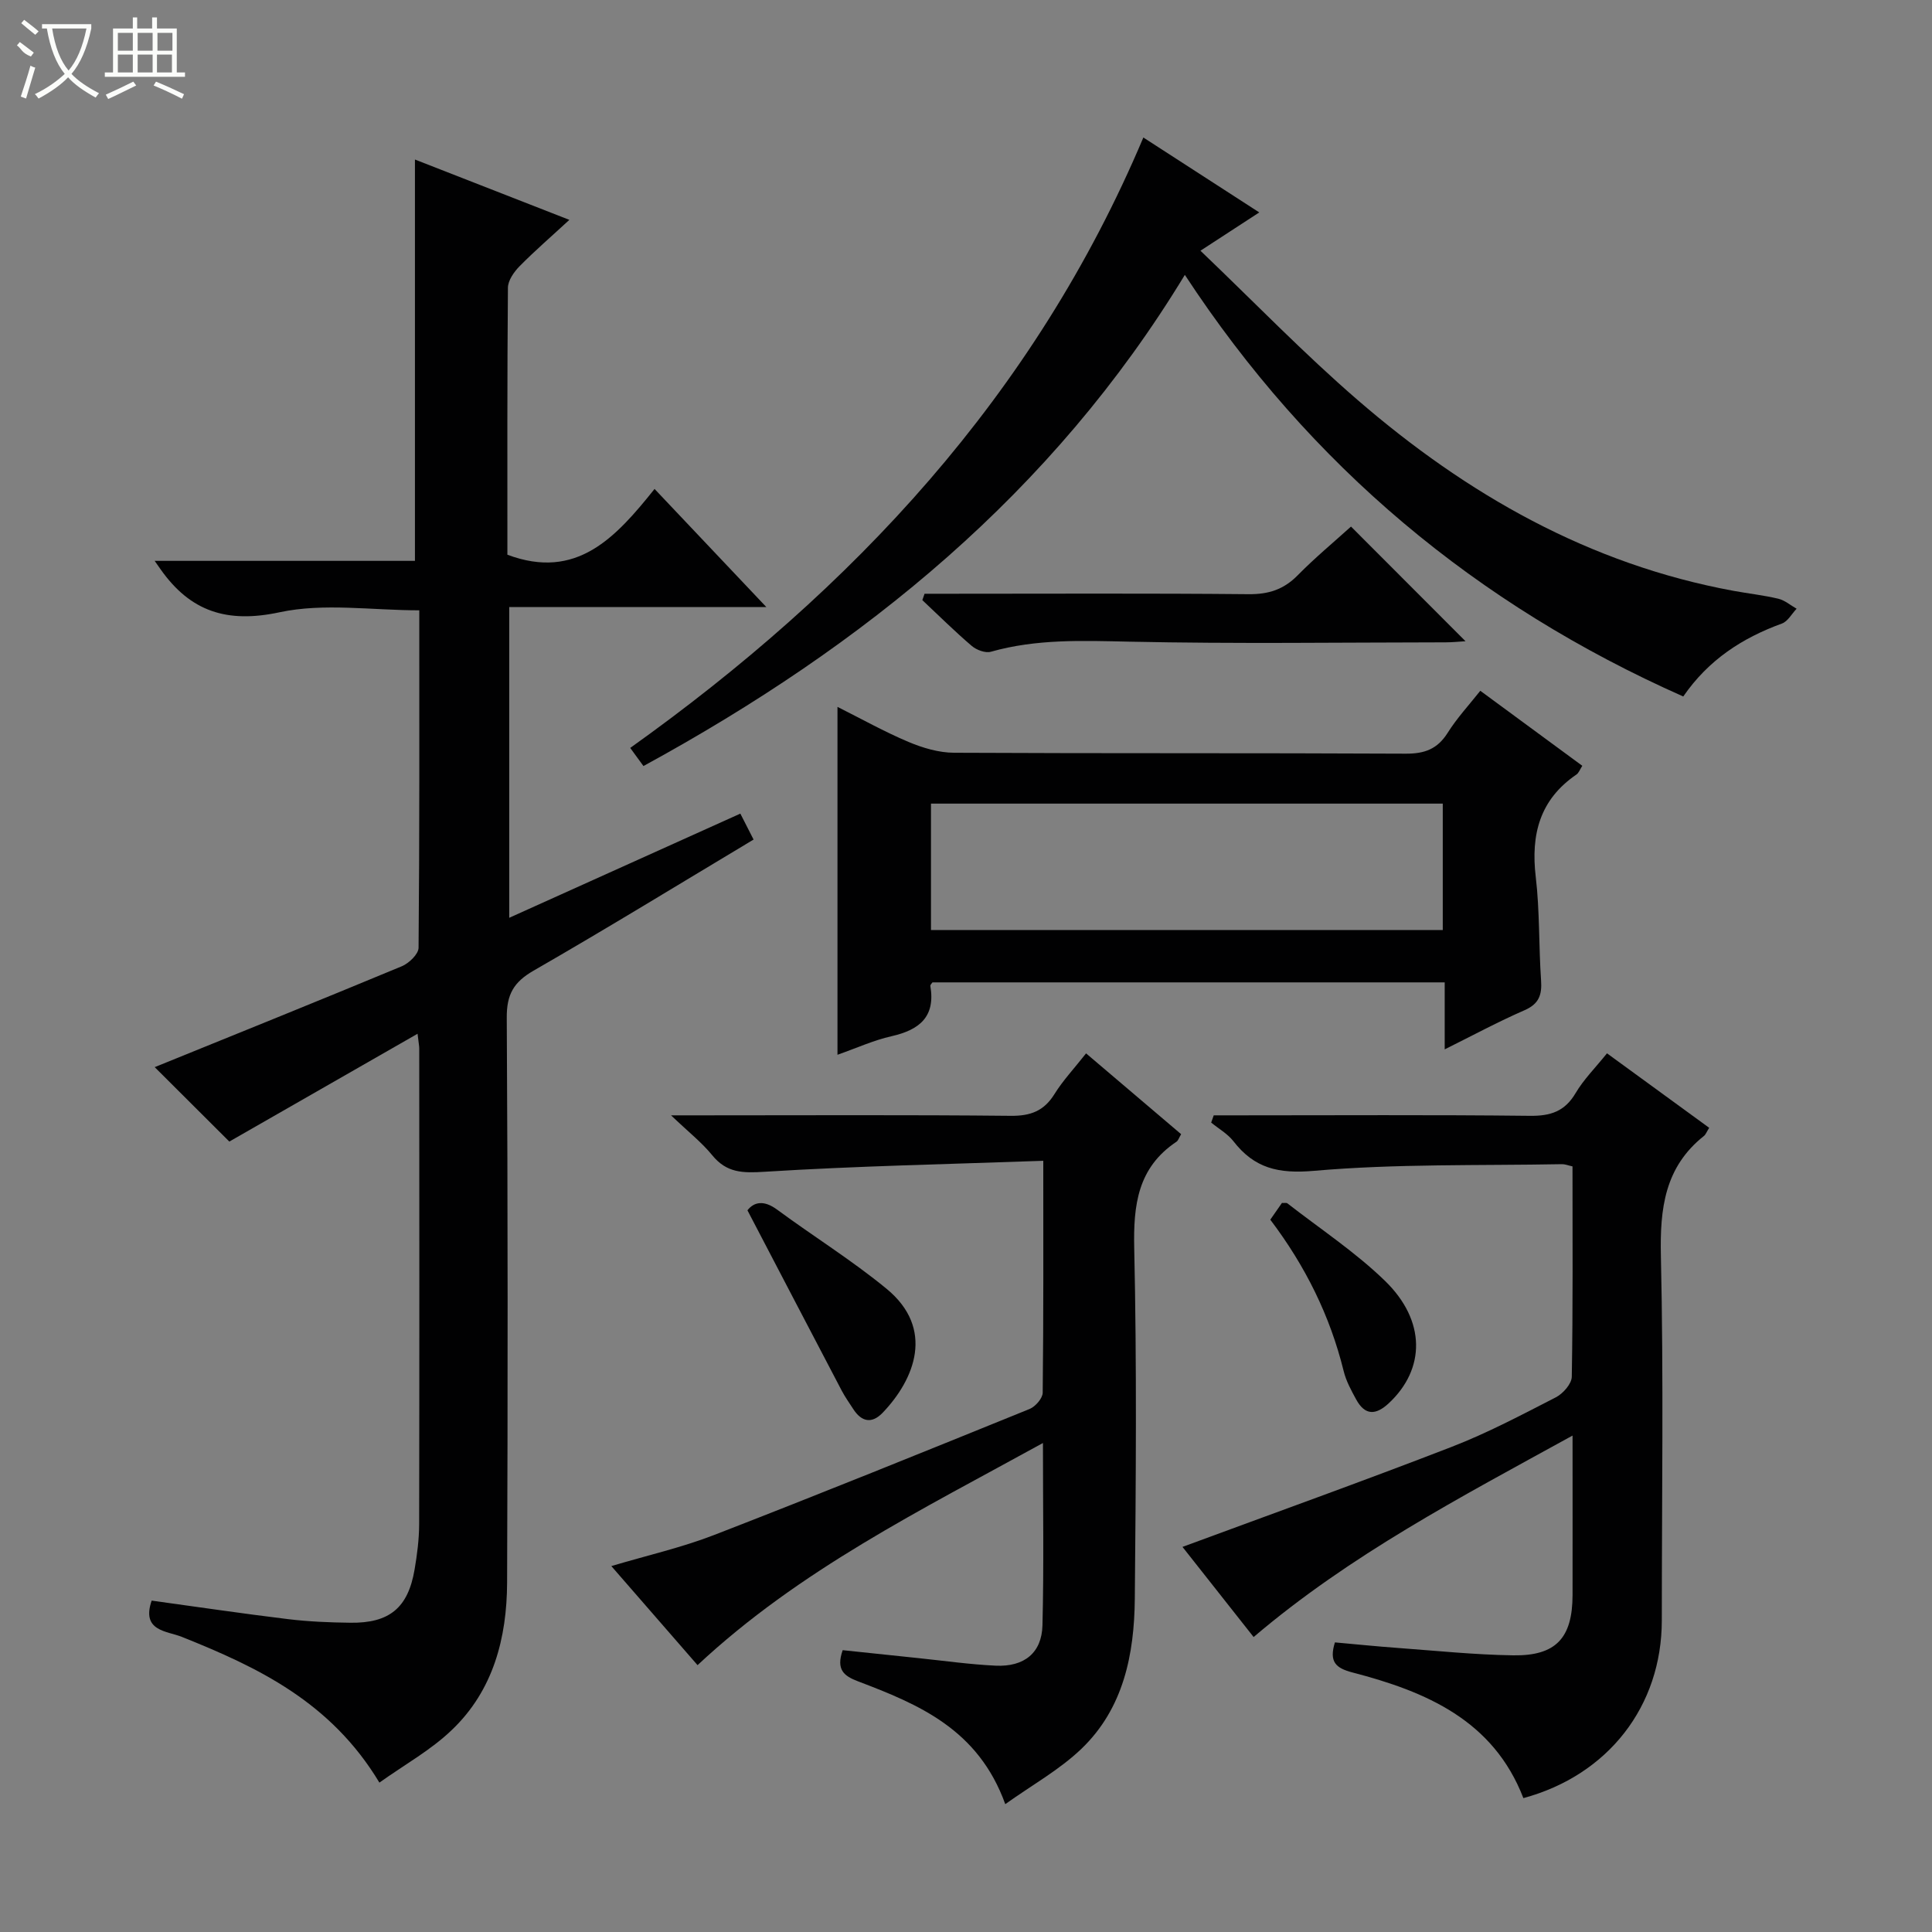 <svg enable-background="new 0 0 400 400" viewBox="0 0 400 400" xmlns="http://www.w3.org/2000/svg"><rect x="0" y="0" width="400" height="400" fill="#808080" stroke="none"/><g fill="#010102"><path d="m78.55 369.07c-10.05-16.71-25.14-23.87-40.92-30.18-3.07-1.23-8.42-1.15-6.23-7.5 9.32 1.28 18.74 2.68 28.2 3.83 4.28.52 8.62.7 12.94.75 8.09.11 11.94-3.09 13.29-10.99.53-3.1.94-6.27.95-9.42.06-32.83.04-65.66.02-98.49 0-.49-.11-.99-.35-3.04-13.5 7.73-26.45 15.16-38.97 22.32-5.2-5.18-10.64-10.61-15.45-15.41 16.55-6.72 33.9-13.71 51.17-20.89 1.48-.62 3.45-2.51 3.46-3.83.21-23.14.15-46.29.15-69.86-9.86 0-19.76-1.56-28.91.4-10.94 2.35-18.51-.17-24.66-8.9-.27-.39-.54-.78-1.22-1.74h53.89c0-27.9 0-55.26 0-83.09 10.15 3.97 20.72 8.09 31.97 12.49-3.65 3.37-7.1 6.35-10.3 9.59-1.16 1.18-2.41 2.95-2.42 4.47-.16 18.49-.11 36.98-.11 55.27 14.32 5.36 22.4-3.53 30.47-13.62 7.76 8.2 15.13 15.99 23.15 24.46-18.16 0-35.5 0-53.24 0v64.33c15.97-7.2 31.8-14.34 47.85-21.57.99 1.95 1.79 3.51 2.74 5.37-15.29 9.16-30.3 18.37-45.56 27.15-4.12 2.37-5.57 4.93-5.54 9.73.23 38.99.22 77.99.07 116.98-.05 11.43-2.85 22.27-11.39 30.44-4.32 4.18-9.76 7.18-15.05 10.95z"/><path d="m208.13 373.53c-5.6-15.54-17.95-20.66-30.49-25.43-2.9-1.1-4.59-2.39-3.17-6.45 5.1.54 10.45 1.11 15.81 1.66 5.29.55 10.56 1.3 15.87 1.55 5.9.27 9.53-2.64 9.68-8.34.31-12.27.1-24.55.1-37.76-25.21 13.88-50.41 26.28-71.51 45.99-5.85-6.73-11.7-13.44-17.85-20.51 7.49-2.23 14.63-3.85 21.37-6.47 21.83-8.46 43.53-17.25 65.23-26.06 1.2-.49 2.7-2.21 2.71-3.37.18-15.62.12-31.24.12-48.01-19.56.7-38.64 1.08-57.67 2.27-4.55.29-7.88.26-10.88-3.43-2.15-2.64-4.9-4.8-8.52-8.25h6.34c21.33 0 42.66-.12 63.99.1 4.12.04 6.88-1 9.06-4.51 1.74-2.8 4.05-5.26 6.54-8.42 6.64 5.65 13.15 11.18 19.68 16.73-.46.77-.6 1.32-.96 1.56-8.04 5.37-8.95 13.1-8.75 22.11.54 24.15.34 48.32.12 72.48-.1 11.52-2.33 22.73-11.04 31.09-4.56 4.37-10.25 7.52-15.78 11.47z"/><path d="m353.87 233.5c-.55.87-.72 1.39-1.08 1.68-8.13 6.45-9.14 15.02-8.92 24.84.57 25.14.19 50.3.19 75.45 0 17.76-11.09 32.06-28.66 36.81-6.23-16.14-20.15-22.05-35.34-26-3.52-.91-4.93-2.21-3.68-6.24 4.26.38 8.64.83 13.03 1.15 7.95.58 15.9 1.41 23.86 1.53 8.89.14 12.29-3.6 12.31-12.48.02-10.62 0-21.24 0-33.02-23.3 12.82-46.01 24.68-66.03 41.71-5.09-6.44-10.08-12.77-14.73-18.66 18.78-6.94 37.33-13.59 55.7-20.7 7.42-2.87 14.51-6.63 21.6-10.27 1.48-.76 3.27-2.78 3.3-4.25.25-14.46.15-28.92.15-43.56-.98-.22-1.58-.48-2.19-.46-17.13.32-34.33-.11-51.36 1.38-7.38.64-12.32-.54-16.66-6.14-1.2-1.54-3.05-2.58-4.6-3.85.18-.5.35-1 .53-1.5h5.01c20.15 0 40.31-.13 60.46.1 4.27.05 7.21-.91 9.45-4.7 1.67-2.83 4.08-5.23 6.5-8.24 7 5.1 13.94 10.16 21.16 15.42z"/><path d="m306.48 143.02c7.06 5.19 14.01 10.3 21.12 15.53-.5.77-.73 1.48-1.22 1.81-7.59 5.18-9.46 12.41-8.42 21.19.84 7.08.61 14.28 1.1 21.4.21 3-.4 4.89-3.43 6.21-5.44 2.37-10.68 5.2-16.52 8.1 0-4.95 0-9.22 0-13.87-35.53 0-70.76 0-106.05 0-.12.19-.48.5-.44.75 1.09 6.41-2.3 9.1-8.05 10.4-3.68.83-7.18 2.43-11.18 3.84 0-24.07 0-47.69 0-72.03 4.97 2.49 9.71 5.15 14.69 7.25 2.96 1.25 6.3 2.24 9.47 2.25 31.16.16 62.32.03 93.49.19 3.89.02 6.54-.94 8.66-4.28 1.94-3.09 4.45-5.8 6.78-8.74zm-113.73 49.53h105.96c0-8.98 0-17.57 0-26.17-35.5 0-70.7 0-105.96 0z"/><path d="m133.22 158.6c-.89-1.22-1.66-2.26-2.74-3.75 46.14-32.92 83.69-72.96 106.24-126.38 7.88 5.1 15.71 10.16 24 15.51-4.12 2.68-7.54 4.91-12.18 7.93 11.14 10.64 21.41 21.29 32.56 30.92 22.59 19.53 47.95 34 77.77 39.49 3.1.57 6.25.91 9.31 1.64 1.35.32 2.53 1.36 3.79 2.07-1.01 1.05-1.82 2.63-3.05 3.07-8.18 2.98-15.18 7.49-20.42 15.1-42.78-18.98-77.22-47.68-103.19-87.29-27.37 45.09-66.34 76.73-112.09 101.69z"/><path d="m279.71 109.02c8.07 8.08 15.79 15.81 23.71 23.74-1.32.08-2.72.23-4.12.23-21.83.02-43.67.33-65.49-.14-9.69-.21-19.23-.59-28.67 2.09-1.13.32-2.96-.37-3.94-1.2-3.54-3.02-6.84-6.3-10.24-9.49.15-.44.31-.88.46-1.32h5.09c20.66 0 41.33-.11 61.99.09 4.13.04 7.27-.96 10.17-3.91 3.58-3.64 7.55-6.93 11.04-10.09z"/><path d="m154.75 250.58c1.39-1.77 3.43-2.15 6.17-.12 7.49 5.52 15.44 10.46 22.61 16.35 10.1 8.29 5.83 18.76-.76 25.66-2.25 2.36-4.39 1.94-6.12-.75-.81-1.26-1.69-2.48-2.38-3.8-6.46-12.32-12.89-24.64-19.52-37.34z"/><path d="m263 252.52c.96-1.38 1.71-2.45 2.41-3.46.5.03.92-.08 1.13.08 6.79 5.29 14.06 10.08 20.2 16.04 8.53 8.28 8.38 18.27.8 25.34-2.7 2.52-4.94 2.56-6.76-.78-1.03-1.88-2.09-3.83-2.59-5.88-2.82-11.44-7.93-21.75-15.19-31.34z"/></g><path d="m6.4 11.7c-2-.8-1.9-1.6-2.9-2.3l.6-.7c.9.7 1.9 1.4 2.9 2.2zm-2.1 8.3c.7-2.1 1.4-4.2 2-6.4.2.1.6.3 1 .4-.7 2.3-1.3 4.4-1.9 6.4zm3-12.8c-1.1-.9-2.1-1.7-2.9-2.4l.6-.7c1 .8 2 1.5 3 2.4zm1.4-1.3v-.9h10.2v.9c-.9 4.2-2.3 7.3-4.1 9.4 1.3 1.4 3.2 2.7 5.7 4-.2.2-.4.5-.7.9-2.5-1.4-4.4-2.7-5.7-4.2-1.4 1.5-3.5 3-6.1 4.4 0 0 0 0-.1-.1-.3-.4-.5-.7-.7-.8 2.7-1.3 4.7-2.8 6.2-4.2-1.8-2.2-3-5.3-3.7-9.4zm9.2 0h-7.1c.6 3.8 1.7 6.7 3.4 8.7 1.7-2 2.9-4.8 3.7-8.7z" fill="#fbfcfa"/><path d="m31.6 3.6h.9v2.3h4.1v9.1h1.7v.9h-16.6v-.9h1.7v-9.1h4.1v-2.3h.9v2.3h3.1v-2.3zm-4 13.3.6.8c-1.9.9-3.8 1.9-5.8 2.8-.2-.3-.3-.6-.5-.9 2-.9 3.9-1.8 5.7-2.7zm-3.2-10.1v3.7h3.1v-3.7zm0 4.5v3.7h3.1v-3.7zm4.1-4.5v3.7h3.1v-3.7zm0 4.5v3.7h3.1v-3.7zm9.1 9.1c-2.1-1.1-4.1-2-5.8-2.7l.5-.8c2.2.9 4.1 1.8 5.8 2.6l-.4.9zm-1.9-13.6h-3.1v3.7h3.1zm-3.2 4.5v3.7h3.1v-3.7z" fill="#fbfcfa"/></svg>